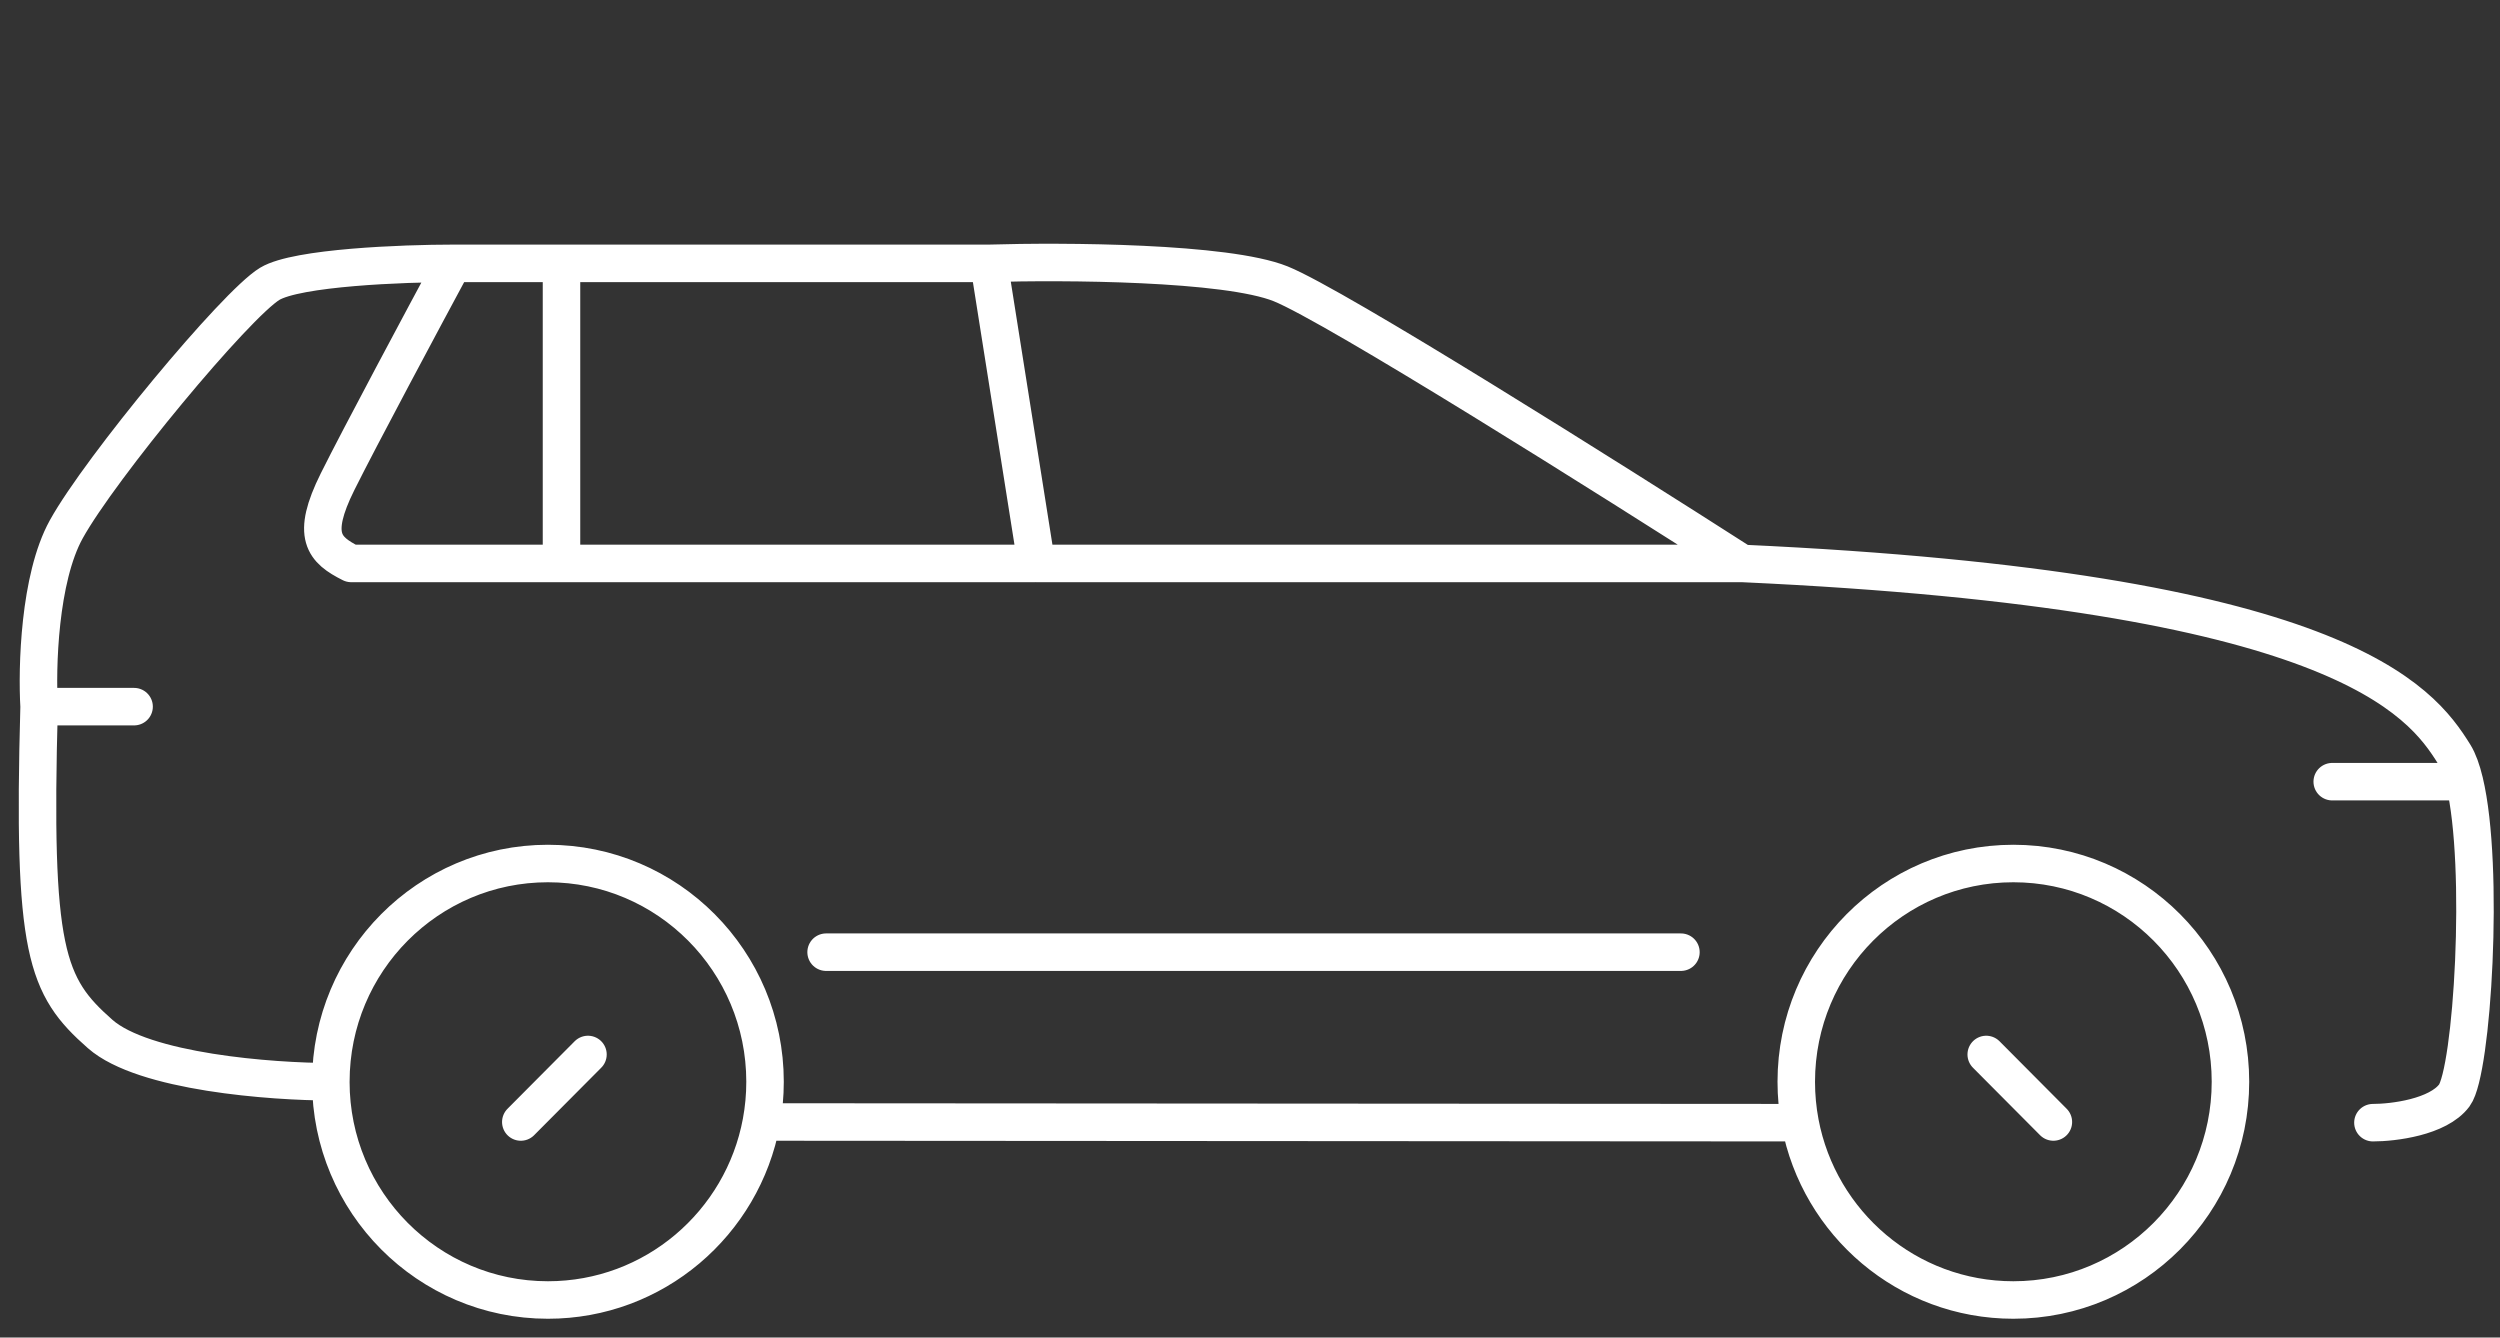 <svg width="200" height="107" fill="none" xmlns="http://www.w3.org/2000/svg"><rect width="100%" height="100%" fill="#333333" stroke="none"/><path d="M41.664 89.76l5.373-5.402m111.861 0l5.372 5.401M26.467 86.541c0 9.642 7.776 17.459 17.368 17.459 8.498 0 15.57-6.136 17.073-14.24m-34.44-3.22c0-9.642 7.775-17.459 17.367-17.459s17.368 7.817 17.368 17.46c0 1.1-.101 2.175-.295 3.218m-34.44-3.218c-4.705 0-14.98-.764-18.454-3.82-4.342-3.819-5.428-6.547-4.885-26.189m0 0h7.598m-7.598 0c-.18-3.091 0-10.257 2.171-14.185 2.714-4.91 13.569-18.005 16.282-19.642 2.171-1.31 10.675-1.637 14.655-1.637m153.597 68.746c1.628 0 5.21-.436 6.513-2.182 1.435-1.924 2.449-18.264.81-25.098m-57.798-17.46c47.761 2.183 54.274 10.913 56.988 15.278.322.517.59 1.264.81 2.182m-57.798-17.46H82.913m56.446 0c-10.494-6.728-32.565-20.623-36.907-22.37-4.342-1.745-17.368-1.818-23.338-1.636m3.799 24.007l-3.8-24.007m3.8 24.007H44.92m34.193-24.007H44.92m141.658 41.466h10.579M36.237 21.068c-2.352 4.365-7.49 13.967-9.227 17.46-2.171 4.364-1.086 5.455 1.085 6.547H44.92m-8.683-24.007h8.683m0 0v24.007m15.988 44.684l83.097.055m0 0C145.53 97.892 152.59 104 161.068 104c9.593 0 17.368-7.817 17.368-17.46 0-9.642-7.775-17.459-17.368-17.459-9.592 0-17.367 7.817-17.367 17.46 0 1.118.104 2.213.304 3.273zm-9.531-13.64H66.088" stroke="#fff" stroke-width="3" stroke-linecap="round" stroke-linejoin="round"/></svg>